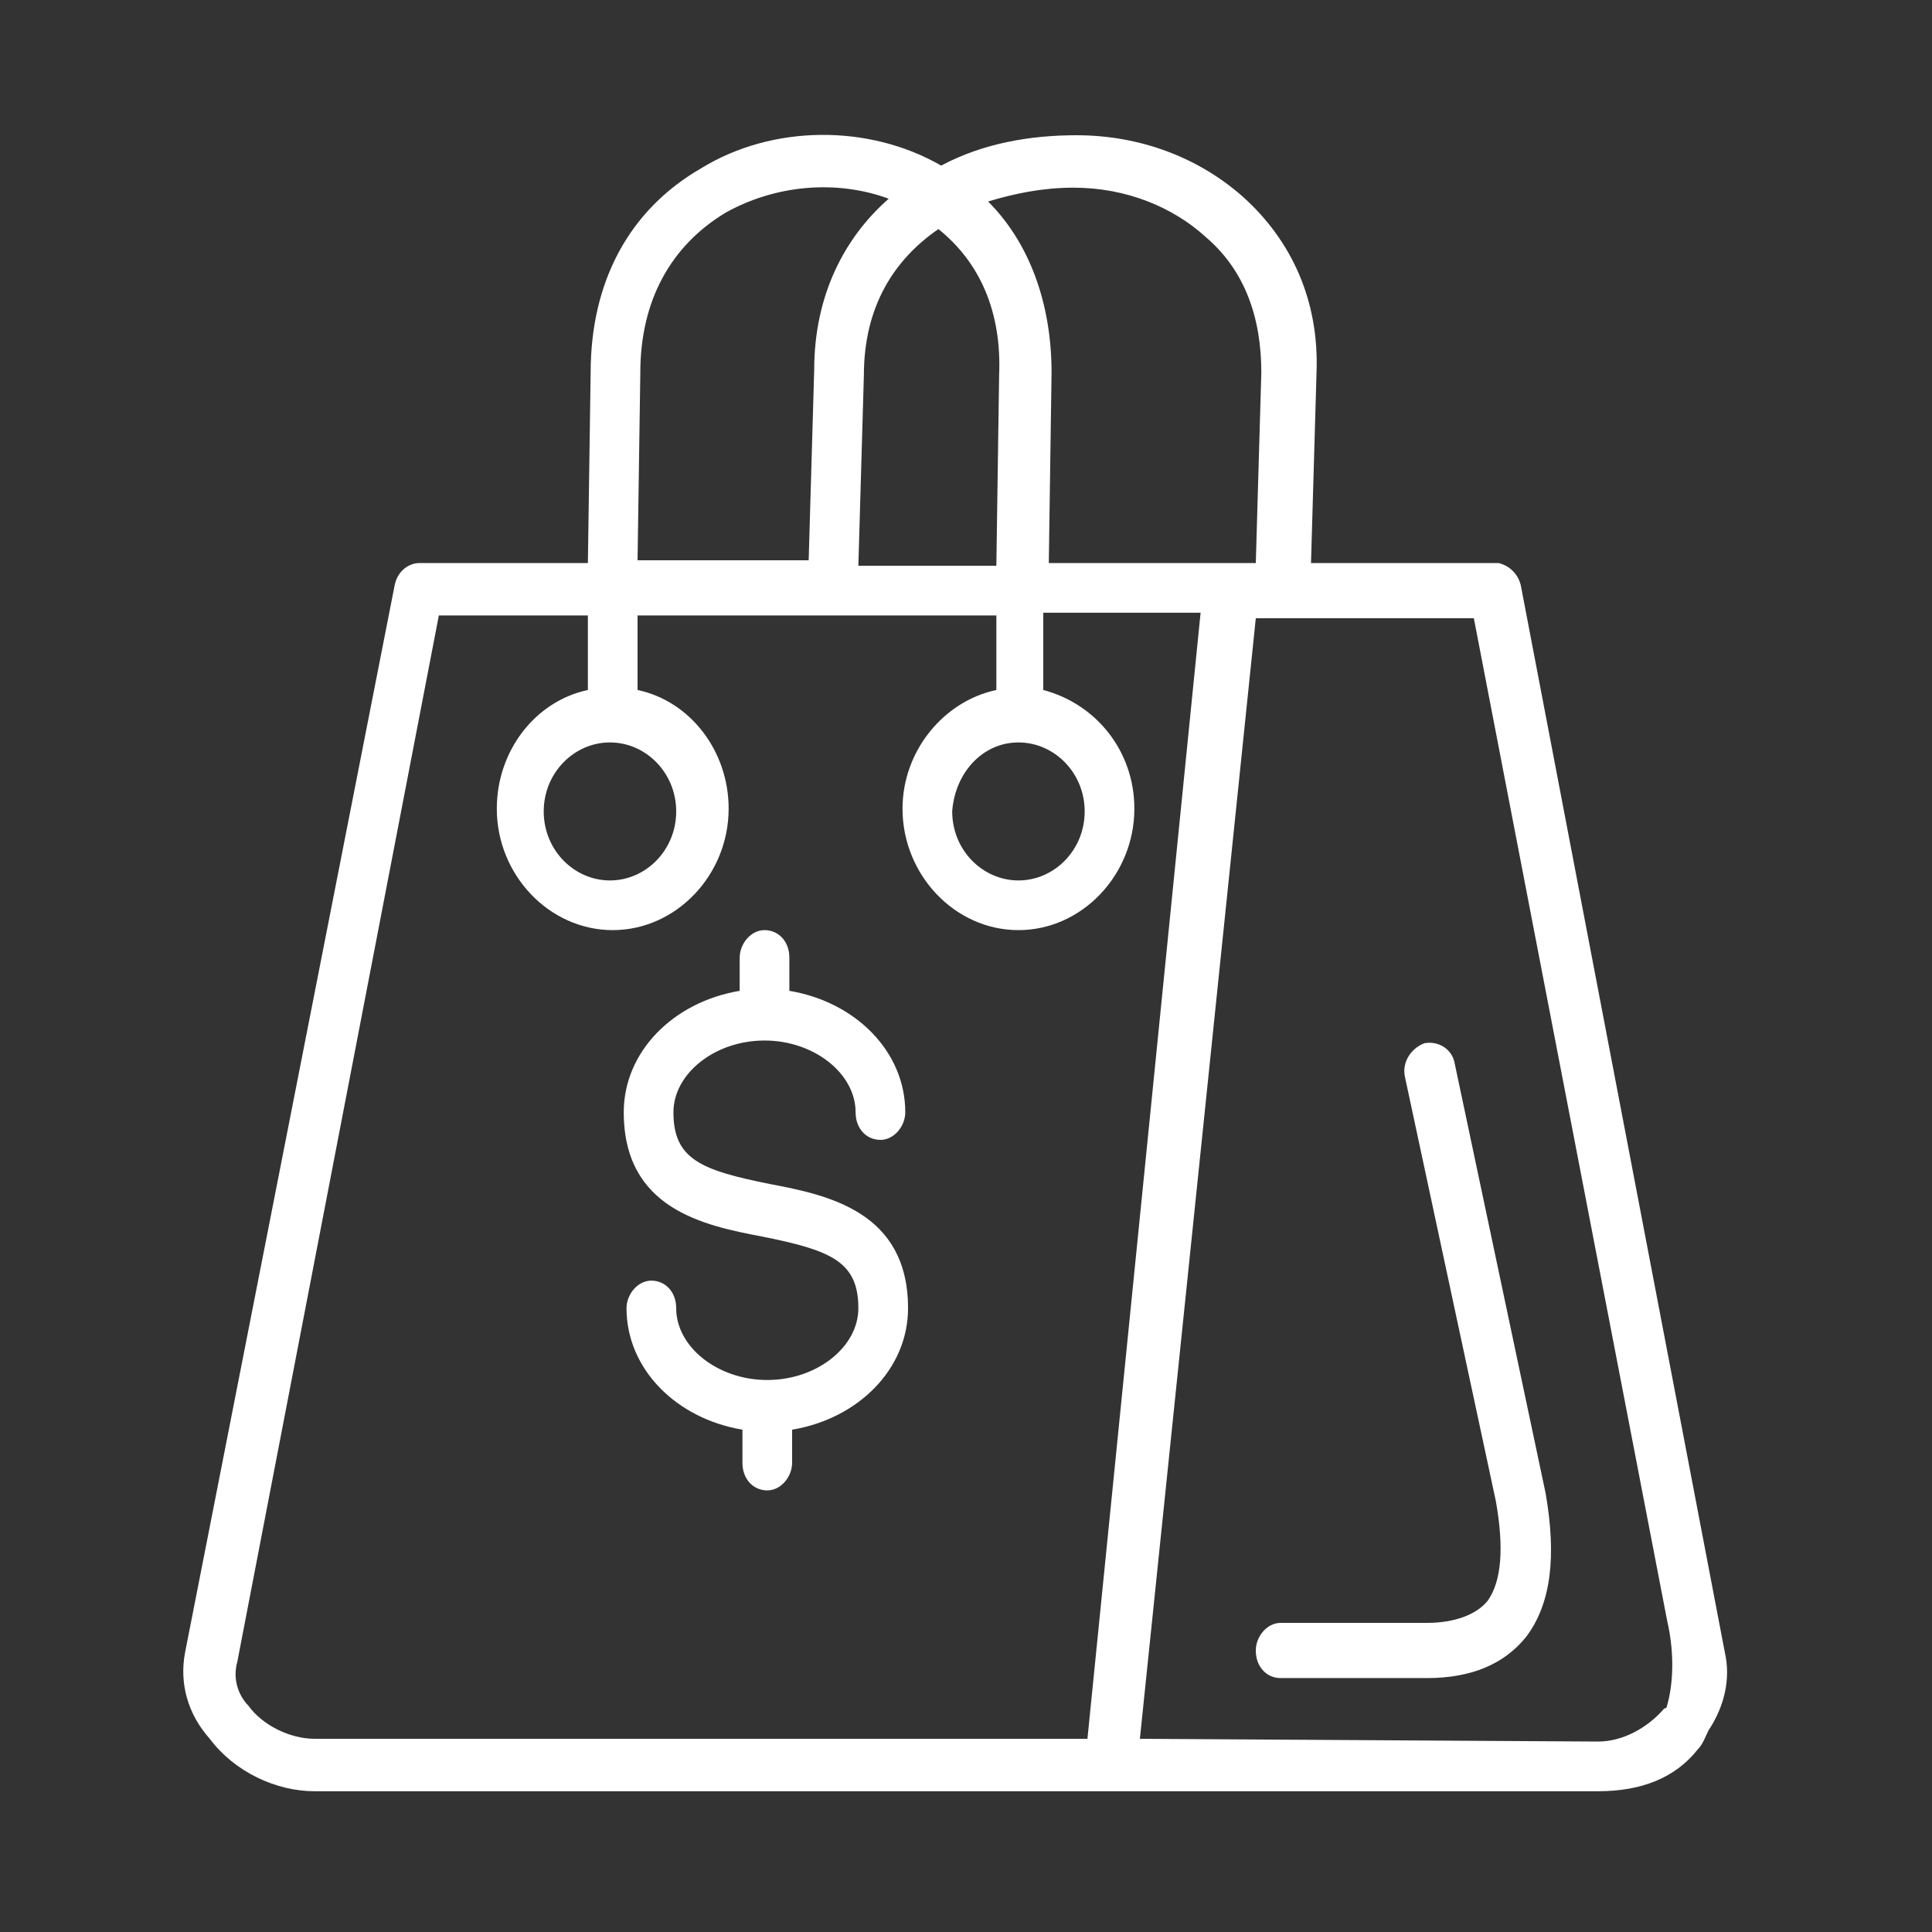 <?xml version="1.0" encoding="utf-8"?>
<!-- Generator: Adobe Illustrator 27.4.1, SVG Export Plug-In . SVG Version: 6.00 Build 0)  -->
<svg version="1.1" xmlns="http://www.w3.org/2000/svg" xmlns:xlink="http://www.w3.org/1999/xlink" x="0px" y="0px"
	 viewBox="0 0 70 70" style="enable-background:new 0 0 70 70;" xml:space="preserve">
<rect x="0" y="0" width="70" height="70" fill="#333333" stroke="none"/>
<style type="text/css">
	.st0{display:none;}
	.st1{display:inline;}
	.st2{fill:#FFFFFF;}
	.st3{display:inline;fill:#FFFFFF;}
</style>
<g id="ICON-INICIO" class="st0">
	<g id="_14-eco_food" class="st1">
		<path class="st2" d="M30.6,23.8c1.6-0.1,3.1-0.3,4.7-0.6c2-1.5,3.3-3.9,3.3-6.4c0-4.3-4.2-8.4-8.4-8.4c-2.3,0-8-2-10-2.7
			c-0.3-0.1-0.6-0.1-0.8,0.1c-0.2,0.1-0.4,0.4-0.4,0.7c-0.1,0.4-1.3,9.8,3.9,14.7C24.9,22.9,27.8,23.9,30.6,23.8z M20.7,7.7
			c2.2,0.8,7.1,2.4,9.5,2.4c3.5,0.3,6.3,3.1,6.6,6.6c0,1.6-0.6,3.2-1.8,4.3l-7.8-8.7c-0.3-0.4-0.9-0.4-1.3-0.1s-0.4,0.9-0.1,1.3
			l7.3,8.1c-3.9,0.5-6.9-0.2-8.9-2.1C20.6,16.3,20.5,10.3,20.7,7.7z"/>
		<path class="st2" d="M37.7,28.8c0.6,2.5,2.4,4.1,4.6,4.1c4.1,0,8.4-2.1,8.4-6.6c0.1-2.5,0.4-4.9,0.9-7.3c0.1-0.5-0.2-0.9-0.6-1.1
			c-0.3-0.1-3.3-0.9-9.1,1.9C38.6,21.5,36.9,25.2,37.7,28.8z M42.7,21.5c2.1-1.2,4.4-1.8,6.7-2h0.2c-0.4,2.2-0.7,4.5-0.8,6.7
			c0,3.2-3.4,4.7-6.6,4.7c-0.2,0-0.4,0-0.7-0.1l4.2-5.9c0.3-0.4,0.2-1-0.2-1.3c-0.4-0.3-1-0.2-1.3,0.2c0,0,0,0,0,0l-4.2,5.9
			c-0.3-0.4-0.5-0.9-0.6-1.4C38.9,25.6,40.2,22.8,42.7,21.5z"/>
		<path class="st2" d="M55.8,43L55.8,43c0-2.2-3.2-3.6-10.2-4.6c-0.5-0.1-1,0.3-1.1,0.8c-0.1,0.5,0.3,1,0.8,1.1
			C53.8,41.5,54,43,54,43l0,0c0,1.3-6.6,3.7-18.7,3.7S16.5,44.3,16.5,43l0,0c0-1.3,6.6-3.7,18.7-3.7c0.5,0,0.9-0.4,0.9-0.9
			s-0.4-0.9-0.9-0.9c-9.9,0-20.5,1.8-20.6,5.6l0,0v0.1c0,1.2,0.7,22.4,20.6,22.4S55.8,44.2,55.8,43L55.8,43L55.8,43z M35.2,48.6
			c7.3,0,14.9-0.9,18.5-3c-0.1,0.7-0.2,1.4-0.4,2.2c-0.8,0.4-5.6,2.6-18.1,2.6s-17.4-2.2-18.1-2.6c-0.2-0.8-0.3-1.6-0.4-2.2
			C20.3,47.7,28,48.6,35.2,48.6z M35.2,63.6c-7.7,0-13.2-3.4-16.3-10.2c-0.5-1.1-0.9-2.2-1.2-3.3c2.4,0.9,7.8,2.2,17.6,2.2
			s15.1-1.3,17.6-2.2c-0.3,1.1-0.7,2.2-1.2,3.3C48.5,60.2,43,63.6,35.2,63.6z"/>
		<path class="st2" d="M59.6,26.1c-3.1,0-5.6,3.4-5.6,7.5c-0.1,2.5,0.9,4.9,2.8,6.5v22.6c0,1.6,1.3,2.8,2.8,2.8
			c1.6,0,2.8-1.3,2.8-2.8V40.1c1.9-1.6,2.9-4,2.8-6.5C65.2,29.5,62.7,26.1,59.6,26.1z M61,38.8c-0.3,0.2-0.4,0.5-0.4,0.8v23.1
			c0,0.5-0.4,0.9-0.9,0.9c-0.5,0-0.9-0.4-0.9-0.9V39.6c0-0.3-0.2-0.6-0.4-0.8c-1.4-0.9-2.4-2.9-2.4-5.2c0-3,1.7-5.6,3.7-5.6
			c2,0,3.7,2.6,3.7,5.6C63.3,35.9,62.4,37.9,61,38.8z"/>
		<path class="st2" d="M16.5,36.4V27c0-0.5-0.4-0.9-0.9-0.9s-0.9,0.4-0.9,0.9v5.6h-2.8V27c0-0.5-0.4-0.9-0.9-0.9
			c-0.5,0-0.9,0.4-0.9,0.9v5.6H7.1V27c0-0.5-0.4-0.9-0.9-0.9S5.2,26.5,5.2,27v9.4c0,1.7,1.2,3.2,2.8,3.6v22.6c0,1.6,1.3,2.8,2.8,2.8
			s2.8-1.3,2.8-2.8V40C15.3,39.6,16.5,38.1,16.5,36.4z M14.6,36.4c0,1-0.8,1.9-1.9,1.9c-0.5,0-0.9,0.4-0.9,0.9v23.4
			c0,0.5-0.4,0.9-0.9,0.9c-0.5,0-0.9-0.4-0.9-0.9V39.2c0-0.5-0.4-0.9-0.9-0.9c-1,0-1.9-0.8-1.9-1.9v-1.9h7.5V36.4z"/>
		<path class="st2" d="M32.2,28l-3.7,0.9c-0.5,0.1-0.8,0.6-0.7,1.1c0,0,0,0,0,0l0.9,4.7c0.1,0.3,0.3,0.5,0.5,0.7
			c0.1,0.1,0.3,0.1,0.4,0.1c0.2,0,0.3,0,0.5-0.1l4.7-2.8c0.4-0.3,0.6-0.8,0.3-1.3c0,0,0,0,0,0l-1.9-2.8C33,28.1,32.6,27.9,32.2,28z
			 M30.2,33.1l-0.5-2.5L32,30l0.9,1.4L30.2,33.1z"/>
		<path class="st2" d="M29.6,43c0,1.6,1.3,2.8,2.8,2.8c1.6,0,2.8-1.3,2.8-2.8c0-1.6-1.3-2.8-2.8-2.8C30.9,40.2,29.6,41.4,29.6,43z
			 M33.3,43c0,0.5-0.4,0.9-0.9,0.9c-0.5,0-0.9-0.4-0.9-0.9c0-0.5,0.4-0.9,0.9-0.9C32.9,42,33.3,42.5,33.3,43z"/>
		<path class="st2" d="M41.8,35.5H38c-0.5,0-0.9,0.4-0.9,0.9V42c0,0.5,0.4,0.9,0.9,0.9h0.1l5.6-0.9c0.3,0,0.5-0.2,0.7-0.5
			c0.1-0.2,0.2-0.5,0.1-0.8l-1.9-4.7C42.5,35.7,42.2,35.5,41.8,35.5z M39,40.9v-3.6h2.2l1.2,3L39,40.9z"/>
		<path class="st2" d="M29,59c-4.1-1.7-5-4.8-5-5c-0.1-0.5-0.6-0.8-1.1-0.7c-0.5,0.1-0.8,0.6-0.7,1.1c1,2.9,3.3,5.2,6.2,6.3
			c0.1,0,0.2,0.1,0.3,0.1c0.5,0,0.9-0.4,0.9-0.9C29.6,59.5,29.4,59.1,29,59z"/>
		<rect x="30.5" y="59.9" class="st2" width="1.9" height="1.9"/>
	</g>
</g>
<g id="FELCHA" class="st0">
	<g id="Icon" class="st1">
		<g id="_46">
			<path class="st2" d="M27.4,64.8c-0.5,0.4-1.1,0.6-1.8,0.6s-1.8-0.3-3.2-1c-1.4-0.6-2.6-1.6-3.5-2.8s-1.4-2.1-1.4-2.7
				c0-0.6,0.2-1.1,0.6-1.5l20.5-22.7L17.8,13.4c-0.4-0.4-0.6-0.9-0.6-1.5c0-0.6,0.4-1.5,1.4-2.7s2.1-2.2,3.5-2.8
				c1.4-0.6,2.5-1,3.2-1s1.3,0.2,1.8,0.7L50.5,32c0.9,0.9,1.4,1.8,1.4,2.5c0,0.8-0.3,1.4-1,2.1L27.4,64.8z"/>
		</g>
	</g>
</g>
<g id="PARQUES" class="st0">
	<g class="st1">
		<path class="st2" d="M38.8,28.7c0-2.3-1.9-4.3-4.3-4.3s-4.3,1.9-4.3,4.3c0,2.3,1.9,4.3,4.3,4.3C36.9,33,38.8,31.1,38.8,28.7
			L38.8,28.7z M32,28.7c0-1.4,1.1-2.5,2.5-2.5c1.4,0,2.5,1.1,2.5,2.5c0,1.4-1.1,2.5-2.5,2.5S32,30.1,32,28.7z M58.2,26.8
			c-0.1,0-0.3,0-0.4,0c-0.2-2.1-0.6-4.2-1.4-6.2c0.1-0.3,0.2-0.6,0.2-1v-3.9c0-2.5-2-4.5-4.5-4.5c-0.6,0-1.2,0.1-1.7,0.3
			c-1.2-1.1-2.5-2.1-3.8-2.9c-0.4-0.3-1-0.1-1.2,0.3c-0.2,0.4-0.1,1,0.3,1.2c1.2,0.7,2.2,1.5,3.2,2.4c-0.4,0.4-0.8,1-1,1.6L40,22
			c-1.3-1.1-2.9-1.8-4.6-1.9v-3.7h1.1c1.4,0,2.6-1.2,2.6-2.6V9.9c0-0.9-0.3-1.7-0.7-2.4c1.3,0.2,2.5,0.6,3.7,1
			c0.5,0.2,1-0.1,1.1-0.5c0.2-0.5-0.1-1-0.5-1.1c-2.6-1-5.4-1.5-8.2-1.5c-5.9,0-11.5,2.2-15.9,6.2c-0.5-0.2-1.1-0.3-1.7-0.3
			c-2.5,0-4.5,2-4.5,4.5v3.9c0,0.3,0.1,0.7,0.2,1c-0.7,2-1.2,4.1-1.4,6.2c-0.1,0-0.3,0-0.4,0c-2.5,0-4.5,2-4.5,4.5v3.9
			c0,1.4,1.2,2.6,2.6,2.6c0.2,0,3.9,0,4.1,0c0.6,1.5,1.4,2.9,2.3,4.3c-2.1,0.4-3.7,2.2-3.7,4.5v3.9c0,1.4,1.2,2.6,2.6,2.6H18
			c1.4,0,2.6-1.2,2.6-2.6v-2.8c0.9,0.7,1.9,1.3,3,1.9L22.3,53c-0.2,0.5,0.1,1,0.5,1.1c0.4,0.2,1-0.1,1.1-0.5c0,0,6.1-17.3,6.1-17.3
			c0.5,0.3,1,0.5,1.5,0.7l-9.3,26.6h-1.9l2.2-6.2c0.2-0.5-0.1-1-0.5-1.1c-0.5-0.2-1,0.1-1.1,0.5l-2.4,6.7H14c-0.5,0-0.9,0.4-0.9,0.9
			c0,0.5,0.4,0.9,0.9,0.9h41c0.5,0,0.9-0.4,0.9-0.9c0-0.5-0.4-0.9-0.9-0.9h-4.6l-5-14.2c1-0.6,2-1.2,3-1.9v2.8
			c0,1.4,1.2,2.6,2.6,2.6h3.9c1.4,0,2.6-1.2,2.6-2.6v-3.9c0-2.2-1.6-4.1-3.7-4.5c0.9-1.3,1.7-2.8,2.3-4.3c0.4,0,3.7,0,4.1,0
			c1.4,0,2.6-1.2,2.6-2.6v-3.9C62.8,28.8,60.7,26.8,58.2,26.8L58.2,26.8z M58.2,28.5c1.4,0,2.6,1.1,2.8,2.5h-5.5
			C55.6,29.6,56.8,28.5,58.2,28.5z M52.1,13c1.4,0,2.6,1.1,2.8,2.5h-5.5C49.5,14.1,50.7,13,52.1,13z M49.3,17.2h5.5v2.4
			c0,0.5-0.4,0.8-0.8,0.8h-3.9c-0.5,0-0.8-0.4-0.8-0.8V17.2z M34.5,7.1c1.4,0,2.6,1.1,2.8,2.5h-5.5C31.9,8.2,33.1,7.1,34.5,7.1z
			 M31.7,11.4h5.5v2.4c0,0.5-0.4,0.8-0.8,0.8h-3.9c-0.5,0-0.8-0.4-0.8-0.8V11.4z M30.7,7.5C30.3,8.2,30,9,30,9.9v3.9
			c0,1.4,1.2,2.6,2.6,2.6h1.1V20c-1.8,0.2-3.4,0.9-4.6,1.9l-7.8-7.8c-0.2-0.6-0.6-1.1-1-1.6C23.2,9.9,26.8,8.2,30.7,7.5z M16.9,13
			c1.4,0,2.6,1.1,2.8,2.5h-5.5C14.3,14.1,15.5,13,16.9,13z M14.2,17.2h5.5v2.4c0,0.5-0.4,0.8-0.8,0.8H15c-0.5,0-0.8-0.4-0.8-0.8
			V17.2z M10.8,28.5c1.4,0,2.6,1.1,2.8,2.5H8.1C8.2,29.6,9.4,28.5,10.8,28.5z M13.6,35.2c0,0.5-0.4,0.8-0.8,0.8H8.9
			C8.4,36,8,35.6,8,35.2v-2.4h5.5V35.2z M13,27.3c0.1-1.8,0.5-3.6,1-5.3c0.3,0.1,0.7,0.2,1,0.2h3.9c1.4,0,2.6-1.2,2.6-2.6v-2.7
			l6.3,6.3c-1.1,1.3-1.8,2.9-1.9,4.6H13.8C13.5,27.6,13.2,27.5,13,27.3L13,27.3z M16.1,43.7c1.4,0,2.6,1.1,2.8,2.5h-5.5
			C13.5,44.8,14.6,43.7,16.1,43.7z M18.8,50.3c0,0.5-0.4,0.8-0.8,0.8h-3.9c-0.5,0-0.8-0.4-0.8-0.8v-2.4h5.5V50.3z M19,43
			c-0.4-0.4-0.9-0.6-1.4-0.8c-1.3-1.6-2.3-3.3-3.1-5.2c0.5-0.5,0.8-1.1,0.8-1.9v-3.9c0-0.6-0.1-1.2-0.3-1.7h10.8
			c0.2,1.8,0.9,3.4,1.9,4.6L19,43z M24.2,47.7c-1.4-0.7-2.6-1.6-3.8-2.6c-0.1-0.2-0.2-0.5-0.3-0.7l8.1-8.1L24.2,47.7z M27.5,28.7
			c0-3.8,3.1-7,7-7c0,0,0,0,0,0c0,0,0,0,0,0c3.8,0,7,3.1,7,7c0,3.8-3.1,7-7,7C30.7,35.7,27.5,32.6,27.5,28.7z M37.3,56.3v2.4
			c0,0.5-0.4,0.8-0.8,0.8h-3.9c-0.5,0-0.8-0.4-0.8-0.8v-2.4H37.3z M31.8,54.6c0.2-1.4,1.3-2.5,2.8-2.5c1.4,0,2.6,1.1,2.8,2.5H31.8z
			 M35.4,50.3V37.4c0.1,0,0.2,0,0.3,0L40,49.7C38.5,50,37,50.3,35.4,50.3z M33.3,37.4c0.1,0,0.2,0,0.3,0v12.9
			c-1.6-0.1-3.1-0.3-4.6-0.7L33.3,37.4z M24.2,63.6l4.3-12.3c0.9,0.2,1.8,0.4,2.7,0.5c-0.7,0.8-1.2,1.9-1.2,3v3.9
			c0,1.4,1.2,2.6,2.6,2.6h3.9c1.4,0,2.6-1.2,2.6-2.6v-3.9c0-1.2-0.4-2.2-1.2-3c0.9-0.1,1.8-0.3,2.7-0.5l4.3,12.3H24.2z M48.6,63.6
			h-1.9L37.4,37c0.5-0.2,1.1-0.4,1.5-0.7L48.6,63.6z M48.7,45.1c-1.2,1-2.4,1.9-3.8,2.6l-4-11.4l8.1,8.1
			C48.8,44.6,48.7,44.9,48.7,45.1L48.7,45.1z M55.8,50.3c0,0.5-0.4,0.8-0.8,0.8H51c-0.5,0-0.8-0.4-0.8-0.8v-2.4h5.5V50.3z
			 M55.7,46.1h-5.5c0.2-1.4,1.3-2.5,2.8-2.5S55.6,44.8,55.7,46.1z M51.4,42.2c-0.5,0.2-1,0.5-1.4,0.8l-8.7-8.7
			c1.1-1.3,1.8-2.9,1.9-4.6H54c-0.2,0.5-0.3,1.1-0.3,1.7v3.9c0,0.7,0.3,1.4,0.8,1.9C53.7,38.9,52.7,40.6,51.4,42.2z M43.2,27.9
			c-0.2-1.8-0.9-3.4-1.9-4.6l6.3-6.3v2.7c0,1.4,1.2,2.6,2.6,2.6H54c0.4,0,0.7-0.1,1-0.2c0.6,1.7,0.9,3.5,1,5.3
			c-0.3,0.2-0.6,0.3-0.8,0.6L43.2,27.9L43.2,27.9z M61,35.2c0,0.5-0.4,0.8-0.8,0.8h-3.9c-0.5,0-0.8-0.4-0.8-0.8v-2.4H61V35.2z"/>
	</g>
</g>
<g id="RESTAURANTES" class="st0">
	<g id="_5-restaurant" class="st1">
		<path class="st2" d="M10.7,51.4c0.5,0,0.9-0.4,0.9-0.9c0-0.2-0.1-0.4-0.2-0.5c-5.3-8.1-6.1-18.4-2-27.2c0.2-0.5,0-1-0.4-1.2
			c-0.5-0.2-1,0-1.2,0.4c0,0,0,0,0,0c-4.3,9.4-3.5,20.4,2.2,29C10.1,51.2,10.4,51.4,10.7,51.4z"/>
		<path class="st2" d="M50.5,58c-9.4,6.1-21.5,6.1-30.8,0c-0.4-0.3-1-0.2-1.3,0.3c-0.3,0.4-0.2,1,0.3,1.3c10,6.5,22.9,6.5,32.9,0
			c0.4-0.3,0.6-0.9,0.3-1.3C51.5,57.9,50.9,57.8,50.5,58L50.5,58L50.5,58z"/>
		<path class="st2" d="M58.8,51.2c0.4,0.3,1,0.2,1.3-0.3c0,0,0,0,0,0c5.3-8,6.4-18.1,3-27.1c-0.2-0.5-0.7-0.7-1.2-0.5
			c-0.5,0.2-0.7,0.7-0.5,1.2c3.2,8.4,2.1,17.9-2.8,25.4C58.3,50.4,58.4,51,58.8,51.2C58.8,51.2,58.8,51.2,58.8,51.2z"/>
		<path class="st2" d="M19.2,11.1c0.2,0,0.4-0.1,0.5-0.2C27.2,6.1,36.6,5.1,45,8.2c0.5,0.2,1,0,1.2-0.5s0-1-0.5-1.2c0,0,0,0,0,0
			c-8.9-3.4-19-2.3-27,2.9c-0.4,0.3-0.6,0.9-0.3,1.3C18.6,10.9,18.9,11.1,19.2,11.1z"/>
		<path class="st2" d="M14.2,28.9c-0.5-0.1-1,0.2-1.1,0.7c0,0,0,0,0,0c-1.2,5.3-0.4,10.9,2.2,15.7c0.2,0.3,0.5,0.5,0.8,0.5
			c0.2,0,0.3,0,0.4-0.1c0.5-0.2,0.6-0.8,0.4-1.3c0,0,0,0,0,0c-2.4-4.4-3.1-9.5-2-14.3C15,29.5,14.7,29,14.2,28.9
			C14.2,28.9,14.2,28.9,14.2,28.9z"/>
		<path class="st2" d="M23.6,52.8c-0.3,0.4-0.1,1,0.4,1.3c0,0,0,0,0,0c6.9,3.9,15.3,3.9,22.2,0c0.4-0.3,0.6-0.8,0.4-1.3
			c-0.3-0.4-0.8-0.6-1.3-0.4c-6.3,3.6-14.1,3.6-20.4,0C24.4,52.2,23.8,52.4,23.6,52.8C23.6,52.8,23.6,52.8,23.6,52.8z"/>
		<path class="st2" d="M53.3,46c0.4,0.3,1,0.1,1.3-0.4c0,0,0,0,0,0c1.9-3.4,2.9-7.2,2.9-11.1c0-1.3-0.1-2.6-0.3-3.9
			c-0.1-0.5-0.6-0.9-1.1-0.8c-0.5,0.1-0.9,0.6-0.8,1.1c0.8,4.7,0,9.6-2.4,13.8C52.7,45.2,52.9,45.7,53.3,46z"/>
		<path class="st2" d="M24.3,14.8c-0.5,0.2-0.6,0.8-0.4,1.3c0.2,0.5,0.8,0.6,1.3,0.4c4.1-2.2,8.8-3,13.5-2.2c0.5,0.1,1-0.3,1.1-0.8
			c0.1-0.5-0.3-1-0.8-1.1C33.9,11.5,28.8,12.3,24.3,14.8z"/>
		<path class="st2" d="M41.5,35.7c-0.4-0.4-1-0.3-1.3,0c-0.4,0.4-0.4,0.9,0,1.3l6.1,6.1l-2.5,2.5l-2.7-3.7c-0.3-0.4-0.7-0.5-1.1-0.3
			l-6.6,2.7c-0.5,0.2-0.7,0.7-0.5,1.2C33,46,33.5,46.2,34,46c0,0,0,0,0,0l5.9-2.4l2.9,4c0,0,0.1,0.1,0.1,0.1l15.9,15.9
			c1.1,1.1,2.9,1.1,4,0c0,0,0,0,0,0l1.3-1.3c1.1-1.1,1.1-2.9,0-4c0,0,0,0,0,0L41.5,35.7z M62.9,61.1l-1.3,1.3c-0.4,0.4-1,0.4-1.3,0
			L45,47.1l2.7-2.7l15.2,15.2C63.2,60.1,63.2,60.7,62.9,61.1C62.9,61.1,62.9,61.1,62.9,61.1z"/>
		<path class="st2" d="M13.2,25.9l11.1,11.1c0.4,0.4,1,0.3,1.3,0c0.4-0.4,0.4-0.9,0-1.3L14.5,24.6c-0.1-0.1-9.3-10.6-4-17.2
			l21.9,21.9c0.4,0.4,1,0.3,1.3,0c0.4-0.4,0.4-0.9,0-1.3L11.2,5.4c-0.4-0.4-1-0.4-1.3,0c-3.3,3.3-3.7,7.9-1.3,13.4
			C9.8,21.3,11.3,23.8,13.2,25.9z"/>
		<path class="st2" d="M16.6,17c-0.4,0.4-0.4,1,0,1.3l8.4,8.4c0.4,0.4,1,0.3,1.3,0c0.4-0.4,0.4-0.9,0-1.3L17.9,17
			C17.5,16.6,16.9,16.6,16.6,17z"/>
		<path class="st2" d="M27.8,28.2c-0.4,0.4-0.4,1,0,1.3l0.9,0.9c0.4,0.4,1,0.3,1.3,0c0.4-0.4,0.4-0.9,0-1.3l-0.9-0.9
			C28.8,27.9,28.2,27.9,27.8,28.2z"/>
		<path class="st2" d="M54.2,30l10.6-10.7c0.4-0.4,0.4-1,0-1.3c0,0,0,0,0,0l-1.3-1.2c-1.1-1-2.9-1-4,0L50.2,26
			c-0.2,0.2-0.4,0.3-0.7,0.2c-0.2,0-0.5-0.1-0.7-0.2c-0.3-0.4-0.3-0.9,0-1.3l9.3-9.2c0.2-0.2,0.3-0.4,0.3-0.7V12
			c0-0.5-0.4-0.9-0.9-0.9h-2.8c-0.3,0-0.5,0.1-0.7,0.3l-9.2,9.3c-0.4,0.3-0.9,0.3-1.3,0c-0.2-0.2-0.3-0.4-0.2-0.7
			c0-0.2,0.1-0.5,0.2-0.7l9.3-9.3c1.1-1.1,1.1-2.8,0-3.9l-1.2-1.3c-0.3-0.4-0.9-0.4-1.3-0.1c0,0,0,0,0,0L39.6,15.4
			c-0.1,0.1-5.3,5.4-2.2,11.5L5.9,58.4c-1.1,1.1-1.1,2.9,0,4l1.3,1.3c1.1,1.1,2.9,1.1,4,0l31.5-31.5C48.7,35.3,54.1,30,54.2,30z
			 M9.8,62.4c-0.4,0.4-1,0.4-1.3,0l-1.3-1.3c-0.4-0.4-0.4-1,0-1.3c0,0,0,0,0,0l15.2-15.2l2.7,2.7L9.8,62.4z M41.8,30.4L26.4,45.8
			l-2.7-2.7l15.4-15.4c0.3-0.3,0.4-0.8,0.1-1.1c-3-5.1,1.4-9.7,1.6-9.9l10-9.9l0.6,0.6c0.4,0.4,0.4,1,0,1.3c0,0,0,0,0,0l-9.3,9.3
			c-0.5,0.5-0.8,1.3-0.8,2c0,0.7,0.3,1.4,0.8,1.9c1.1,1.1,2.9,1.1,4,0l8.9-9.1h1.5v1.5l-9.1,8.9c-1.1,1.1-1.1,2.9,0,4
			c0.5,0.5,1.2,0.8,1.9,0.8c0.8,0,1.5-0.3,2-0.8l9.3-9.3c0.4-0.4,1-0.4,1.3,0l0,0l0.6,0.5l-9.9,10c0,0-4.8,4.7-9.9,1.6
			C42.6,30.1,42.1,30.1,41.8,30.4z"/>
	</g>
</g>
<g id="EVENTOS" class="st0">
	<path class="st3" d="M64.7,52.1l-7.2-38.5c-0.1-0.3-0.3-0.6-0.6-0.8c0-0.3-4.6-0.1-4.8-0.2v-1.2c0-2-1.6-3.6-3.6-3.6
		c-2,0-3.6,1.6-3.6,3.6c0,0,0,0,0,0v1.2H26.1v-1.2c0-2-1.7-3.6-3.6-3.6c-2,0-3.5,1.6-3.6,3.6v1.2h-3.7c-1.7,0.1-3,1.4-3.1,3
		L8.7,42.9c-0.1,0.6,0.4,1.2,1,1.2c0.6,0.1,1.1-0.4,1.2-1l2.3-18.9h40.9l-3.5,33.1c0,0.5-0.4,1-0.9,1.1l-29.2-0.3
		c2.7-5.3-1.5-12.1-7.5-12C2,46.6,2,62.5,13,62.9c2.3,0,4.4-0.9,6-2.6l30.7,0.3c1.7-0.1,3.1-1.4,3.2-3.1l0.2-1.4h8.7
		c1.9-0.1,3.3-1.7,3.2-3.6C64.7,52.4,64.7,52.2,64.7,52.1z M13,60.7c-8-0.3-8-12,0-12.3C21,48.7,21,60.4,13,60.7z M47.1,11.4
		c0-0.8,0.6-1.4,1.4-1.4c0.7,0,1.4,0.6,1.4,1.4V16c0,0.8-0.6,1.4-1.4,1.4c-0.8,0-1.4-0.6-1.4-1.4V11.4z M21.1,11.4
		c0-0.8,0.6-1.4,1.4-1.4c0.7,0,1.4,0.6,1.4,1.4c0,1.1,0,3.4,0,4.6c0,0.8-0.6,1.4-1.4,1.4c-0.7,0-1.4-0.6-1.4-1.4L21.1,11.4z
		 M13.5,22l0.7-6.1c0-0.5,0.4-1,0.9-1.1h3.7V16c0,2,1.7,3.6,3.6,3.6c2,0,3.5-1.6,3.6-3.6v-1.2h18.8V16c0,2,1.7,3.6,3.7,3.6
		c2,0,3.5-1.6,3.6-3.6v-1.2h3L54.4,22L13.5,22z M62.2,53.6c-0.2,0.2-0.4,0.3-0.6,0.3h-8.4l3.5-32.6l5.8,31.1
		C62.6,52.9,62.5,53.3,62.2,53.6z"/>
	<path class="st3" d="M38,34.6c-0.1,0-0.2-0.1-0.3-0.2l-2.4-4.9c-0.7-1.3-2.2-1.8-3.5-1.2c-0.5,0.3-0.9,0.7-1.2,1.2l-2.4,4.9
		c-0.1,0.1-0.2,0.2-0.3,0.2l-5.4,0.8c-1.4,0.2-2.4,1.5-2.2,3c0.1,0.6,0.4,1.1,0.8,1.5l3.9,3.8C25,43.7,25,43.9,25,44L24,49.4
		c-0.2,1.4,0.7,2.8,2.2,3c0.6,0.1,1.1,0,1.7-0.3l4.9-2.5c0.1-0.1,0.3-0.1,0.4,0l4.9,2.5c0.9,0.5,2,0.4,2.8-0.2
		c0.8-0.6,1.2-1.6,1-2.6L40.9,44c0-0.1,0-0.3,0.1-0.3l3.9-3.8c1-1,1-2.7,0-3.7c-0.4-0.4-0.9-0.7-1.5-0.7L38,34.6z M43.4,38.2
		L39.4,42c-0.6,0.6-0.9,1.5-0.8,2.3l0.9,5.4c0,0.2-0.1,0.4-0.3,0.5c-0.1,0-0.2,0-0.3,0l-4.9-2.5c-0.8-0.4-1.7-0.4-2.4,0l-4.9,2.5
		c-0.2,0.1-0.4,0-0.5-0.1c0-0.1-0.1-0.2,0-0.3l0.9-5.4c0.1-0.9-0.1-1.7-0.8-2.3l-3.9-3.8c-0.2-0.1-0.2-0.4,0-0.5
		c0.1-0.1,0.2-0.1,0.3-0.1l5.4-0.8c0.9-0.1,1.6-0.7,2-1.4l2.4-4.9c0.1-0.2,0.4-0.3,0.6-0.2c0.1,0,0.1,0.1,0.2,0.2l2.4,4.9
		c0.4,0.8,1.1,1.3,2,1.4l5.4,0.8c0.2,0,0.4,0.2,0.4,0.4C43.5,38.1,43.4,38.2,43.4,38.2L43.4,38.2z"/>
	<path class="st3" d="M15.2,51.8l-3.1,3.2c-0.8-0.6-1.8-2.4-2.9-1.3c-0.4,0.4-0.4,1.1,0,1.6l2.1,2.1c0.4,0.4,1.1,0.4,1.6,0
		c0,0,0,0,0,0l3.9-4c0.4-0.4,0.4-1.1,0-1.6C16.3,51.4,15.7,51.4,15.2,51.8z"/>
	<path class="st3" d="M20.5,28h-4.7c-0.6,0-1.1,0.5-1.1,1.1c0,0.6,0.5,1.1,1.1,1.1h4.7c0.6,0,1.1-0.5,1.1-1.1
		C21.5,28.5,21.1,28,20.5,28z"/>
	<path class="st3" d="M50,30.2c0.6,0,1.1-0.5,1.1-1.1c0-0.6-0.5-1.1-1.1-1.1h-4.7c-0.6,0-1.1,0.5-1.1,1.1c0,0.6,0.5,1.1,1.1,1.1
		L50,30.2z"/>
</g>
<g id="TIENDAS">
	<path class="st2" d="M62.5,59.9l-7.4-38.7c-0.1-0.4-0.4-0.7-0.8-0.8c0,0-0.1,0-0.1,0h-6.7l0.2-6.9c0.1-2.6-0.9-4.8-2.7-6.4
		c-1.6-1.4-3.7-2.2-6-2.2c-1.7,0-3.4,0.3-4.9,1.1c-2.6-1.5-6.1-1.5-8.7,0.1c-2.6,1.5-4,4.1-4,7.4l-0.1,6.9h-6.1
		c-0.4,0-0.8,0.3-0.9,0.8L6.7,59.9C6.5,61,6.8,62.1,7.6,63c0.9,1.2,2.4,1.9,3.8,1.9h46.5c1.6,0,2.8-0.5,3.6-1.5
		c0.2-0.2,0.3-0.5,0.4-0.7C62.5,61.8,62.7,60.8,62.5,59.9L62.5,59.9z M38.9,6.8c1.9,0,3.6,0.7,4.8,1.8c1.4,1.2,2,2.9,2,4.9l-0.2,6.9
		H38l0.1-6.9c0-2.5-0.8-4.7-2.3-6.2C36.8,7,37.8,6.8,38.9,6.8L38.9,6.8z M34,8.3c1.5,1.2,2.3,3,2.2,5.3l-0.1,6.9h-5l0.2-6.9
		C31.3,11.1,32.4,9.4,34,8.3L34,8.3z M23.2,13.5c0-2.6,1.1-4.6,3.1-5.8c1.8-1,4-1.2,5.9-0.5c-1.6,1.4-2.7,3.5-2.7,6.2l-0.2,6.9h-6.2
		L23.2,13.5L23.2,13.5z M9,61.8c-0.3-0.3-0.6-0.9-0.4-1.6l7.3-37.9h5.4l0,2.7c-1.9,0.4-3.3,2.2-3.3,4.3c0,2.4,1.9,4.4,4.2,4.4
		s4.2-2,4.2-4.4c0-2.1-1.4-3.9-3.3-4.3l0-2.7h13l0,2.7c-1.9,0.4-3.4,2.2-3.4,4.3c0,2.4,1.9,4.4,4.2,4.4s4.2-2,4.2-4.4
		c0-2.1-1.4-3.8-3.3-4.3l0-2.8h5.7L39.4,63h-28C10.5,63,9.5,62.5,9,61.8L9,61.8z M22.1,26.9c1.3,0,2.4,1.1,2.4,2.5s-1.1,2.5-2.4,2.5
		s-2.4-1.1-2.4-2.5C19.7,28,20.8,26.9,22.1,26.9z M36.9,26.9c1.3,0,2.4,1.1,2.4,2.5s-1.1,2.5-2.4,2.5c-1.3,0-2.4-1.1-2.4-2.5
		C34.6,28,35.6,26.9,36.9,26.9z M41.3,63l4.2-40.6h7.9l7,36.3c0.3,1.3,0.2,2.4,0,3.1c0,0,0,0.1-0.1,0.1c-0.6,0.7-1.5,1.2-2.4,1.2
		L41.3,63L41.3,63z M24.4,40.3c0,1.7,1,2.1,3.5,2.6c2.1,0.4,5,1,5,4.5c0,2.2-1.8,4-4.2,4.4v1.2c0,0.5-0.4,1-0.9,1s-0.9-0.4-0.9-1
		v-1.2c-2.4-0.4-4.2-2.2-4.2-4.4c0-0.5,0.4-1,0.9-1s0.9,0.4,0.9,1c0,1.4,1.5,2.6,3.3,2.6s3.3-1.2,3.3-2.6c0-1.7-1-2.1-3.5-2.6
		c-2.1-0.4-5-1-5-4.5c0-2.2,1.8-4,4.2-4.4v-1.2c0-0.5,0.4-1,0.9-1s0.9,0.4,0.9,1v1.2c2.4,0.4,4.2,2.2,4.2,4.4c0,0.5-0.4,1-0.9,1
		s-0.9-0.4-0.9-1c0-1.4-1.5-2.6-3.3-2.6S24.4,38.9,24.4,40.3z M56,54.1c0.4,2.3,0.2,4-0.7,5.2c-0.8,1-2,1.5-3.6,1.5h-5.3
		c-0.5,0-0.9-0.4-0.9-1c0-0.5,0.4-1,0.9-1h5.3c1,0,1.8-0.3,2.2-0.8c0.5-0.7,0.6-1.9,0.3-3.6L50.9,39c-0.1-0.5,0.2-1,0.7-1.2
		c0.5-0.1,1,0.2,1.1,0.7L56,54.1C56,54.1,56,54.1,56,54.1L56,54.1z"/>
</g>
</svg>
